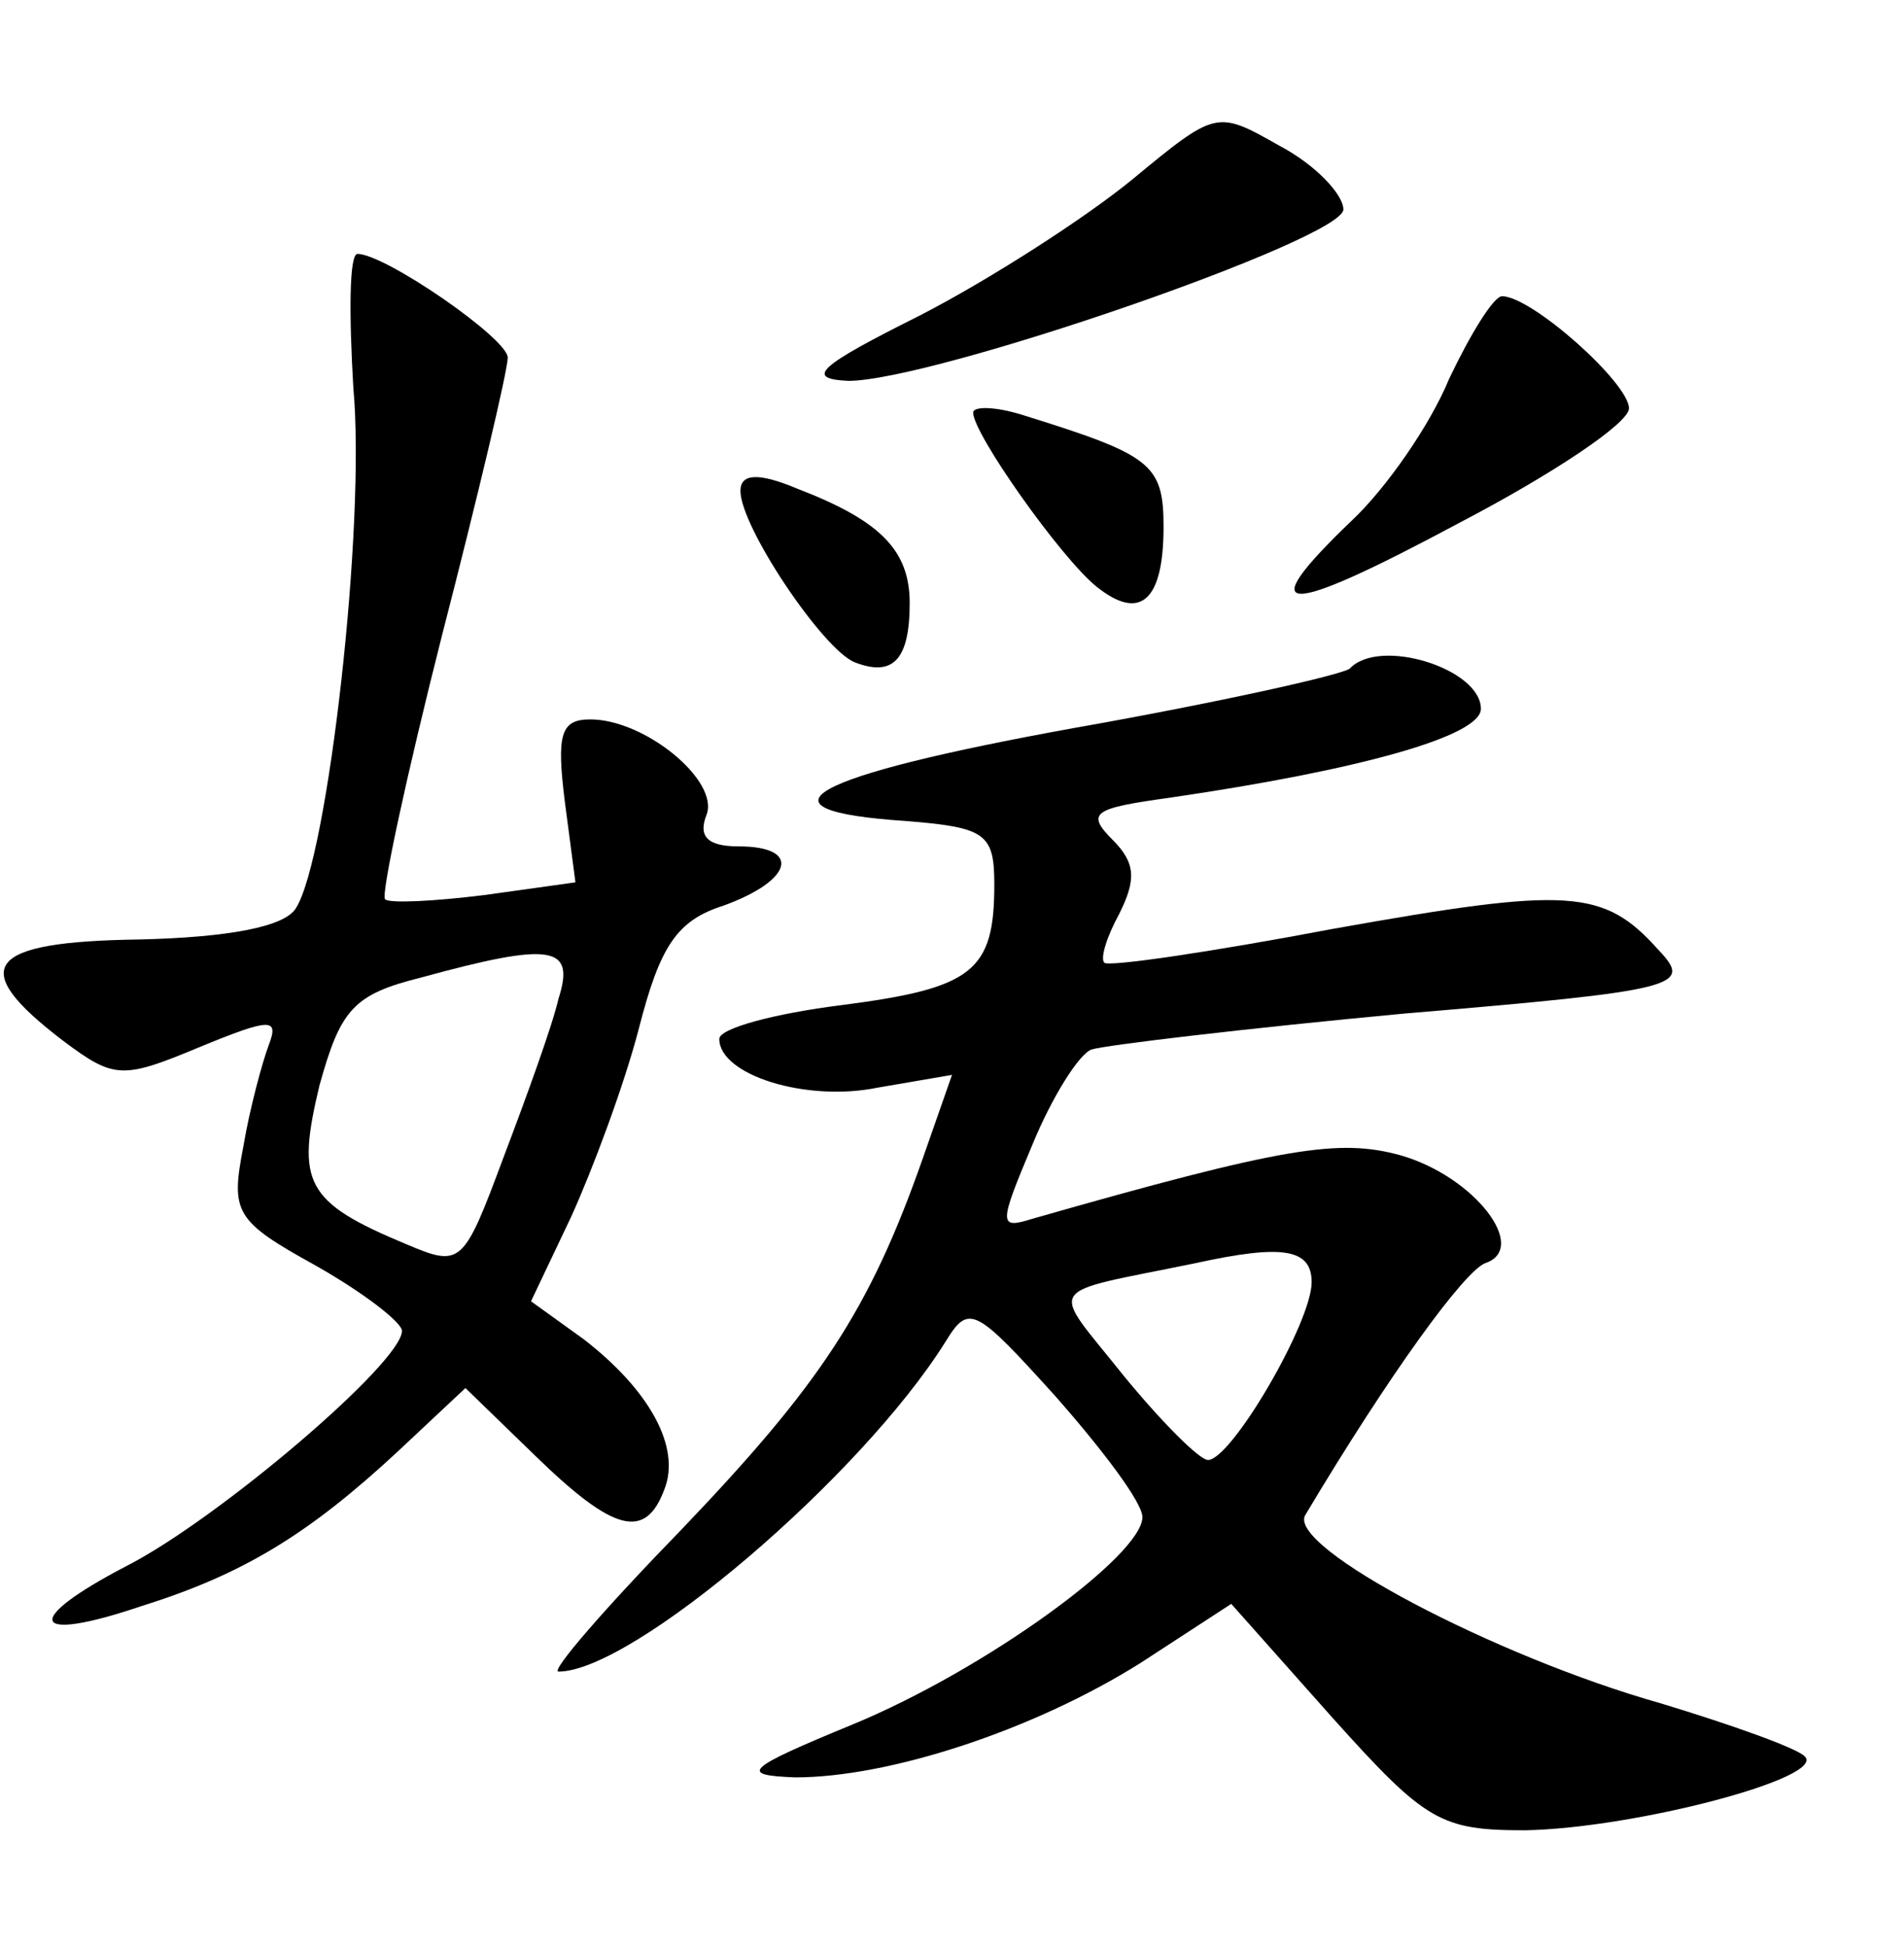 <?xml version="1.0" standalone="no"?>
<!DOCTYPE svg PUBLIC "-//W3C//DTD SVG 20010904//EN"
 "http://www.w3.org/TR/2001/REC-SVG-20010904/DTD/svg10.dtd">
<svg version="1.0" xmlns="http://www.w3.org/2000/svg"
 width="90pt" height="92pt" viewBox="0 0 90 92"
 preserveAspectRatio="xMidYMid meet">
<g transform="translate(0,92) scale(0.1,-0.1)"
fill="#000000" stroke="none">
<path d="M535 835 c-22 -18 -67 -47 -100 -64 -48 -24 -55 -30 -34 -31 40 0
234 67 234 81 0 7 -13 21 -30 30 -30 17 -30 17 -70 -16z"/>
<path d="M167 737 c6 -65 -12 -222 -27 -246 -5 -9 -32 -14 -74 -15 -73 -1 -82
-13 -36 -48 24 -18 28 -18 64 -3 34 14 38 14 33 1 -3 -8 -9 -30 -12 -48 -6
-31 -4 -35 34 -56 23 -13 41 -27 41 -31 0 -15 -87 -89 -130 -111 -50 -26 -46
-37 7 -19 48 15 79 34 121 73 l32 30 33 -32 c37 -36 52 -40 61 -16 8 20 -7 47
-38 71 l-25 18 19 40 c10 22 25 62 32 89 10 39 18 51 40 58 33 12 37 28 7 28
-15 0 -19 5 -15 15 6 16 -29 45 -55 45 -14 0 -16 -7 -12 -39 l5 -38 -43 -6
c-24 -3 -45 -4 -47 -2 -2 2 10 58 27 125 17 66 31 125 31 131 0 9 -58 49 -71
49 -4 0 -4 -29 -2 -63z m97 -289 c-3 -13 -15 -46 -26 -75 -19 -51 -20 -52 -46
-41 -48 20 -52 29 -41 75 10 36 16 43 48 51 62 17 73 15 65 -10z"/>
<path d="M685 741 c-9 -22 -30 -52 -46 -67 -48 -46 -33 -46 51 -1 44 23 80 47
80 54 0 12 -46 53 -60 53 -4 0 -15 -18 -25 -39z"/>
<path d="M460 725 c0 -10 41 -68 58 -82 21 -17 32 -7 32 28 0 30 -6 34 -67 53
-13 4 -23 4 -23 1z"/>
<path d="M350 688 c0 -17 39 -75 54 -81 18 -7 26 1 26 28 0 25 -14 39 -53 54
-19 8 -27 7 -27 -1z"/>
<path d="M638 604 c-4 -3 -62 -16 -130 -28 -127 -23 -155 -39 -80 -44 38 -3
42 -6 42 -30 0 -41 -10 -49 -72 -57 -32 -4 -58 -11 -58 -16 0 -17 41 -30 75
-23 l35 6 -14 -40 c-25 -71 -48 -106 -114 -175 -36 -37 -62 -67 -58 -67 35 0
143 92 183 156 11 18 14 16 52 -26 22 -25 41 -50 41 -57 0 -18 -74 -72 -137
-98 -51 -21 -54 -24 -27 -25 44 0 112 22 163 54 l43 28 48 -54 c44 -49 51 -53
91 -53 52 1 143 25 132 35 -4 4 -35 15 -68 25 -78 22 -177 74 -168 89 40 67
75 115 85 119 21 7 -5 41 -40 51 -29 8 -55 4 -174 -30 -16 -5 -16 -3 0 35 9
22 22 43 28 45 6 2 73 10 148 17 131 11 136 13 120 30 -26 29 -42 30 -154 10
-58 -11 -106 -18 -108 -16 -2 2 1 12 7 23 8 16 8 24 -3 35 -13 13 -9 15 27 20
89 13 147 29 147 42 0 19 -48 34 -62 19z m-18 -290 c0 -19 -38 -84 -49 -84 -4
0 -22 18 -40 40 -35 44 -39 38 34 53 41 9 55 7 55 -9z"/>
</g>
</svg>
